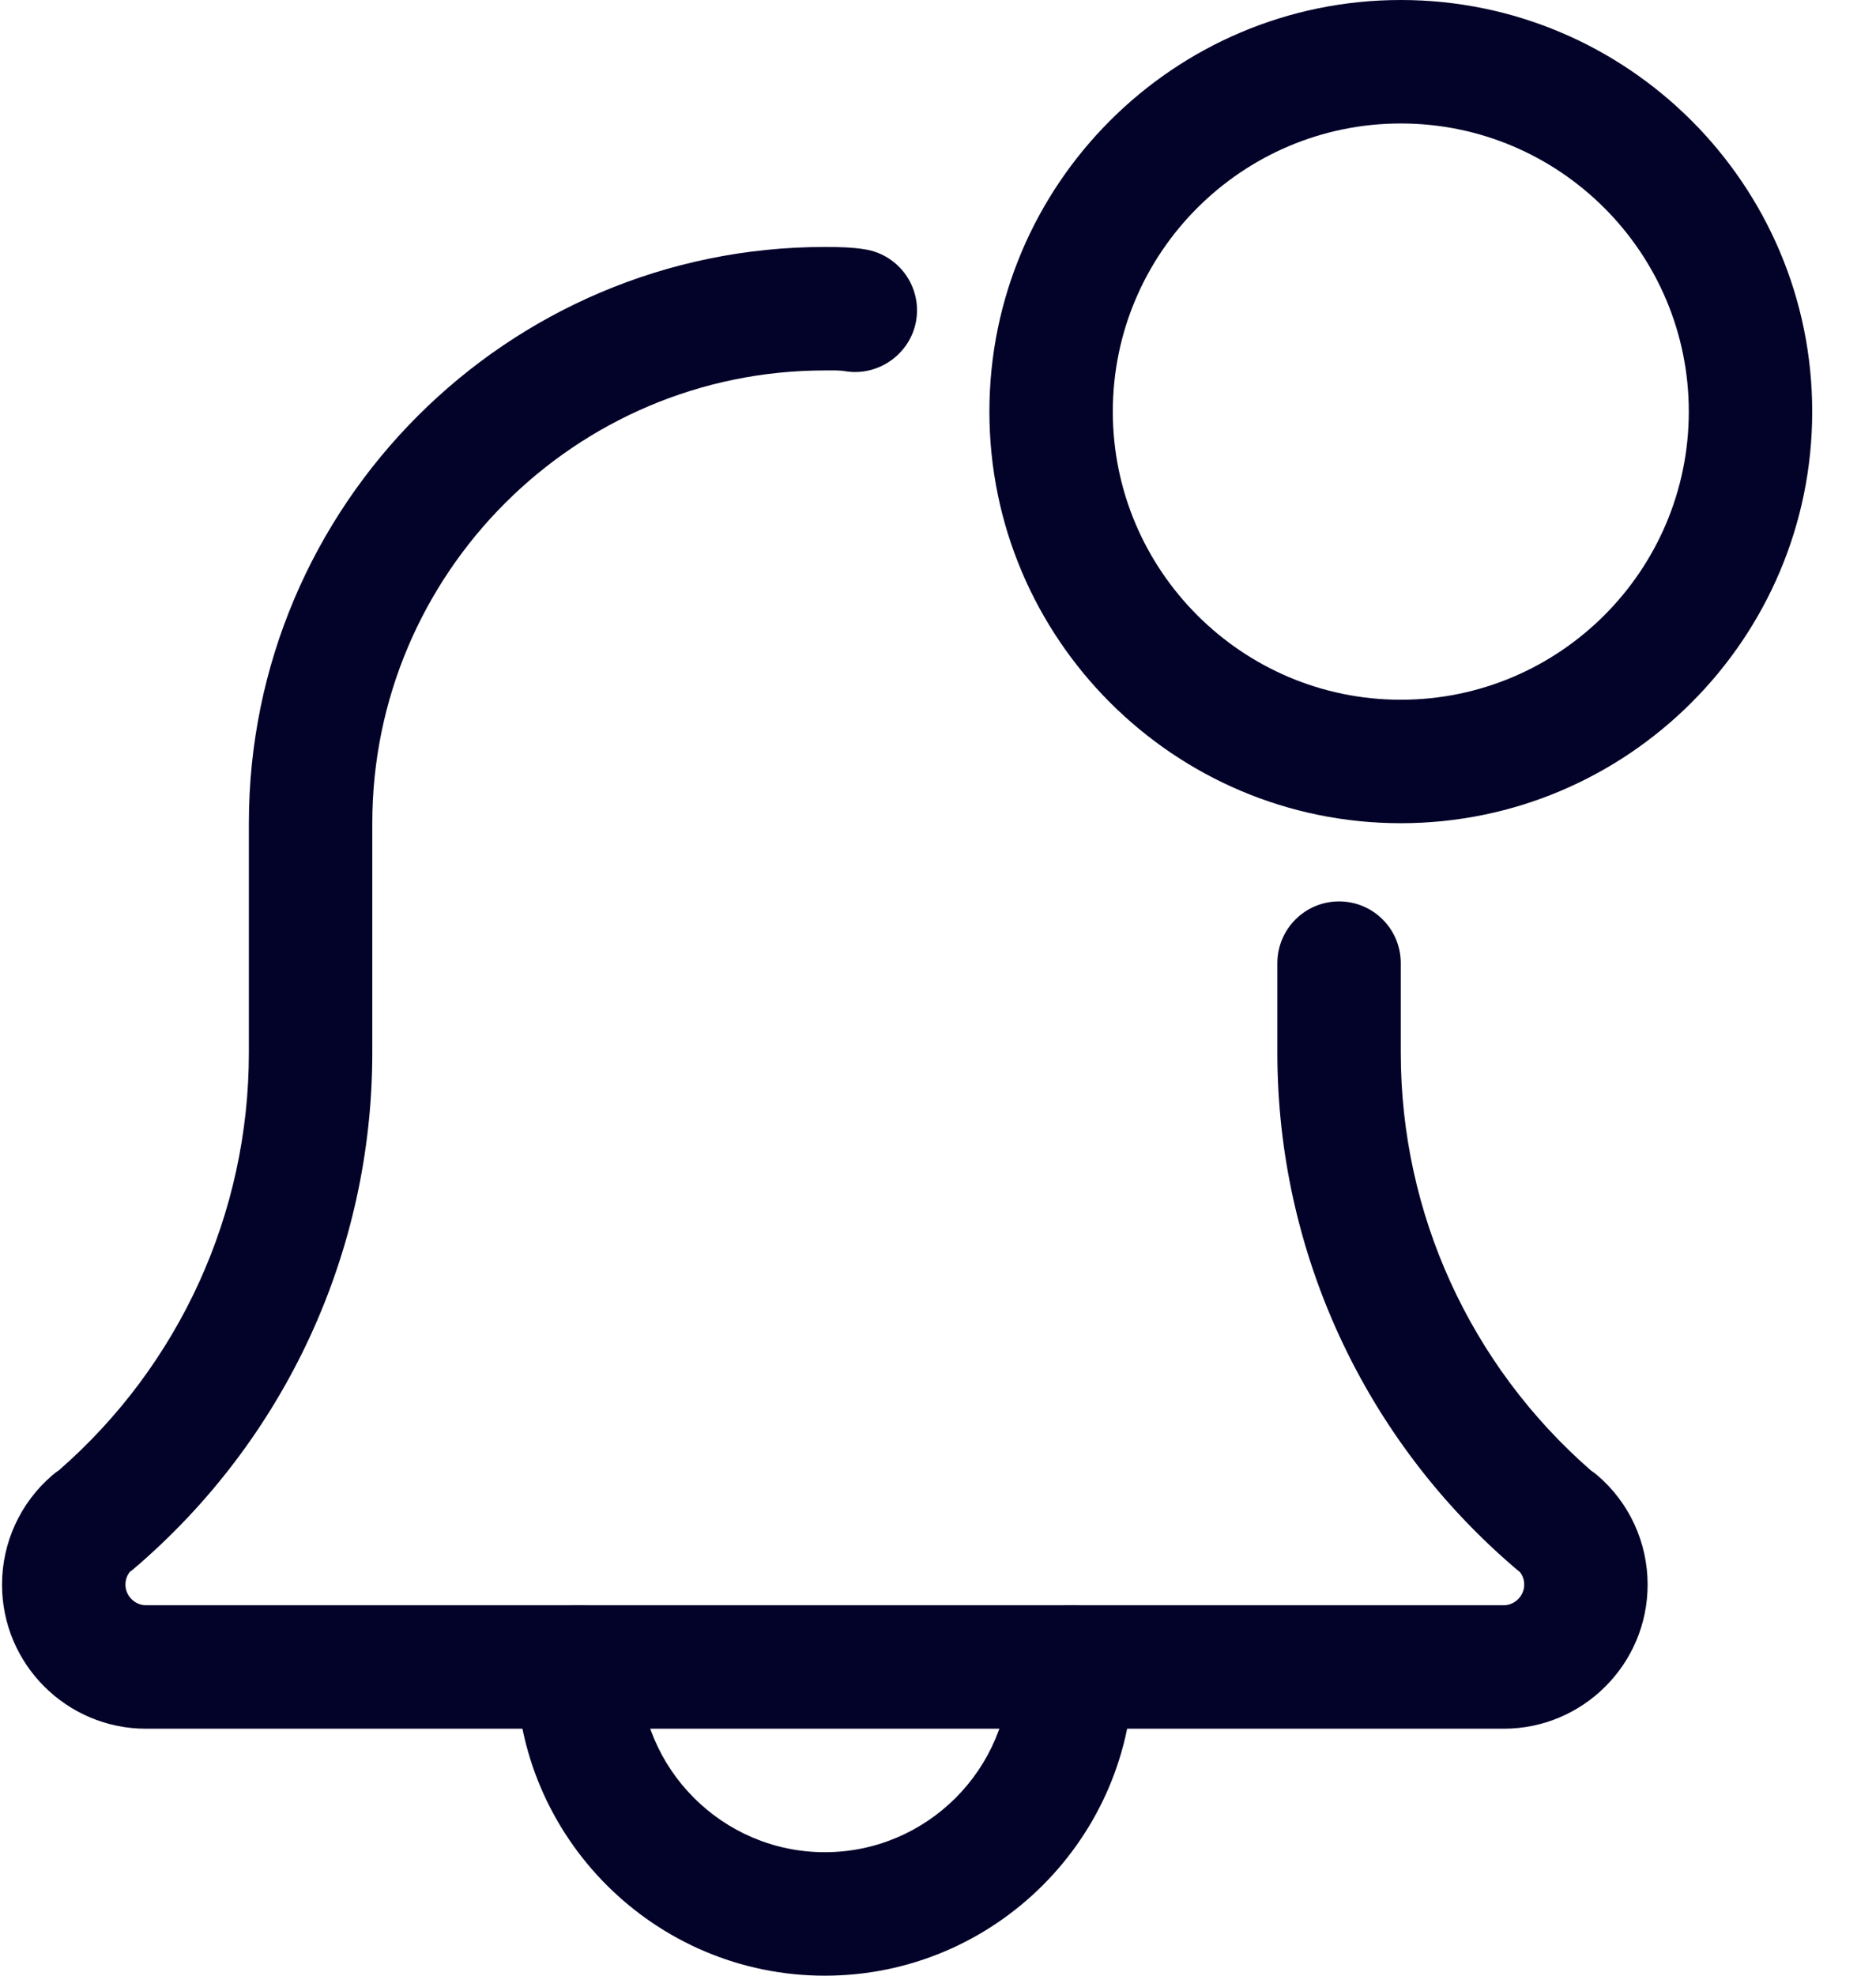 <svg width="38" height="40" viewBox="0 0 38 40" fill="none" xmlns="http://www.w3.org/2000/svg" xmlns:xlink="http://www.w3.org/1999/xlink">
<path d="M16.707,40C13.262,40 10.457,37.197 10.457,33.75C10.457,33.06 11.017,32.5 11.707,32.5C12.397,32.5 12.957,33.06 12.957,33.75C12.957,35.818 14.64,37.5 16.707,37.5C18.774,37.5 20.457,35.818 20.457,33.75C20.457,33.06 21.017,32.5 21.707,32.5C22.397,32.5 22.957,33.06 22.957,33.75C22.957,37.197 20.152,40 16.707,40L16.707,40Z" fill="#030229"/>
<path d="M30.458,35L2.958,35C1.349,35 0.041,33.692 0.041,32.083C0.041,31.23 0.413,30.422 1.061,29.867C1.103,29.83 1.148,29.797 1.194,29.767C3.641,27.632 5.041,24.56 5.041,21.317L5.041,16.667C5.041,10.233 10.276,5 16.708,5C16.974,5 17.263,5.005 17.529,5.05C18.211,5.163 18.671,5.808 18.558,6.488C18.444,7.168 17.788,7.628 17.119,7.515C16.986,7.493 16.839,7.5 16.708,7.5C11.654,7.5 7.541,11.612 7.541,16.667L7.541,21.317C7.541,25.343 5.776,29.153 2.703,31.768C2.678,31.788 2.656,31.807 2.629,31.825C2.584,31.882 2.541,31.968 2.541,32.083C2.541,32.31 2.731,32.5 2.958,32.5L30.458,32.5C30.684,32.5 30.874,32.31 30.874,32.083C30.874,31.967 30.831,31.882 30.784,31.825C30.759,31.807 30.738,31.788 30.713,31.768C27.638,29.152 25.874,25.343 25.874,21.317L25.874,19.5C25.874,18.81 26.434,18.25 27.124,18.25C27.814,18.25 28.374,18.81 28.374,19.5L28.374,21.317C28.374,24.562 29.776,27.635 32.226,29.772C32.271,29.802 32.314,29.833 32.354,29.868C33.003,30.422 33.374,31.23 33.374,32.083C33.374,33.692 32.066,35 30.458,35L30.458,35Z" fill="#030229"/>
<path d="M28.374,16.667C23.779,16.667 20.041,12.928 20.041,8.333C20.041,3.738 23.779,0 28.374,0C32.969,0 36.708,3.738 36.708,8.333C36.708,12.928 32.969,16.667 28.374,16.667L28.374,16.667ZM28.374,2.5C25.158,2.5 22.541,5.117 22.541,8.333C22.541,11.55 25.158,14.167 28.374,14.167C31.591,14.167 34.208,11.55 34.208,8.333C34.208,5.117 31.591,2.5 28.374,2.5L28.374,2.5Z" fill="#030229"/>
</svg>
